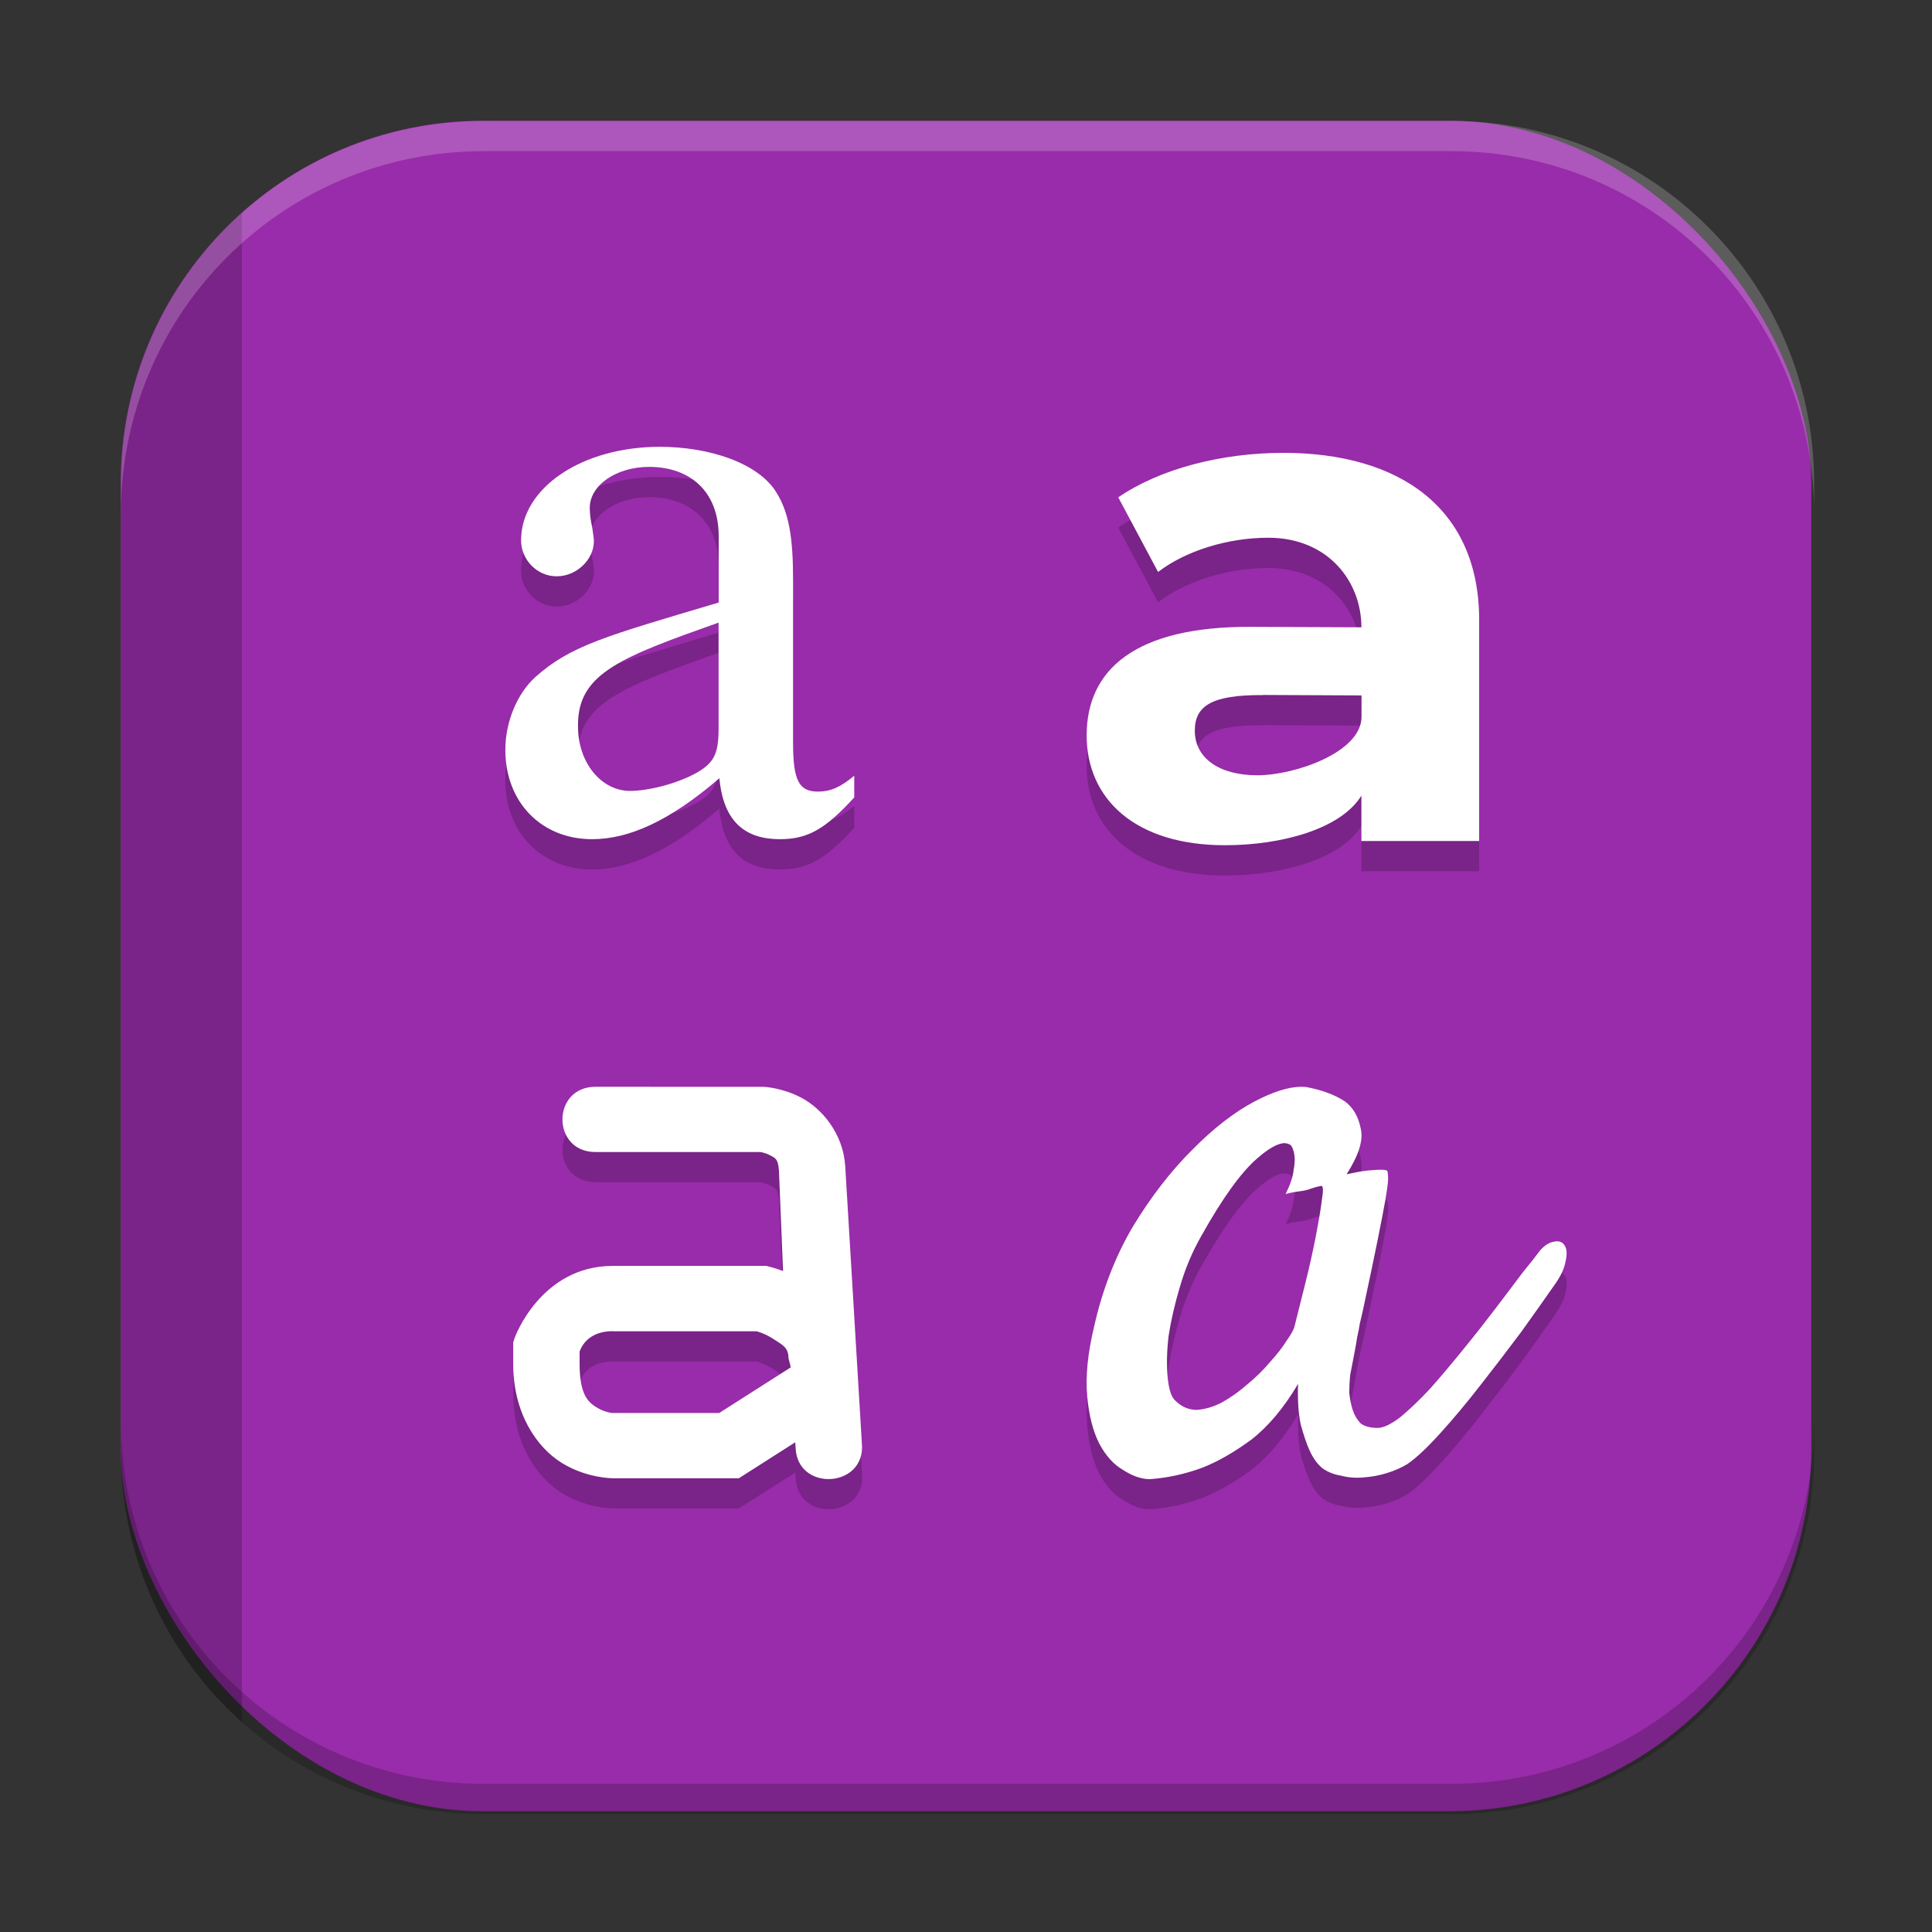 <?xml version="1.0" encoding="UTF-8" standalone="no"?>
<!-- Created with Inkscape (http://www.inkscape.org/) -->

<svg
   width="64"
   height="64"
   viewBox="0 0 16.933 16.933"
   version="1.1"
   id="svg5"
   inkscape:version="1.1.2 (0a00cf5339, 2022-02-04, custom)"
   sodipodi:docname="org.gnome.font-viewer.svg"
   xmlns:inkscape="http://www.inkscape.org/namespaces/inkscape"
   xmlns:sodipodi="http://sodipodi.sourceforge.net/DTD/sodipodi-0.dtd"
   xmlns="http://www.w3.org/2000/svg"
   xmlns:svg="http://www.w3.org/2000/svg">
  <rect x="0" y="0" width="16.933" height="16.933" fill="#333333" stroke="none"/>
  <sodipodi:namedview
     id="namedview7"
     pagecolor="#ffffff"
     bordercolor="#666666"
     borderopacity="1.0"
     inkscape:pageshadow="2"
     inkscape:pageopacity="0.0"
     inkscape:pagecheckerboard="0"
     inkscape:document-units="px"
     showgrid="false"
     units="px"
     height="64px"
     inkscape:zoom="12.25"
     inkscape:cx="32"
     inkscape:cy="32"
     inkscape:window-width="1920"
     inkscape:window-height="1011"
     inkscape:window-x="0"
     inkscape:window-y="0"
     inkscape:window-maximized="1"
     inkscape:current-layer="svg5" />
  <defs
     id="defs2" />
  <rect
     style="fill:#982caa;stroke-width:0.265;fill-opacity:1"
     id="rect846"
     width="14.817"
     height="14.817"
     x="1.058"
     y="1.058"
     ry="3.175" />
  <path
     d="m 5.783,4.181 c -0.681,0 -1.216,0.359 -1.216,0.82 0,0.168 0.138,0.315 0.312,0.315 0.174,0 0.326,-0.146 0.326,-0.307 0,-0.029 -0.007,-0.066 -0.014,-0.117 -0.014,-0.066 -0.022,-0.124 -0.022,-0.176 0,-0.198 0.232,-0.359 0.521,-0.359 0.355,0 0.609,0.213 0.609,0.608 V 5.545 C 5.301,5.843 5.001,5.922 4.69,6.2 4.53,6.347 4.429,6.595 4.429,6.837 c 0,0.461 0.318,0.783 0.76,0.783 0.319,0 0.674,-0.154 1.116,-0.534 0.036,0.388 0.233,0.534 0.53,0.534 0.246,0 0.398,-0.088 0.652,-0.366 V 7.064 C 7.363,7.166 7.277,7.203 7.168,7.203 7.001,7.203 6.951,7.1 6.951,6.778 V 5.351 c 0,-0.381 -0.037,-0.593 -0.145,-0.768 C 6.646,4.319 6.21,4.181 5.783,4.181 Z m 5.464,0.053 c -0.536,0 -1.078,0.138 -1.446,0.39 l 0.349,0.654 c 0.243,-0.186 0.611,-0.3 0.966,-0.3 0.524,0 0.816,0.383 0.816,0.785 l -0.968,-0.004 c -1.022,-0.005 -1.44,0.381 -1.44,0.951 0,0.558 0.426,0.963 1.212,0.963 0.492,0 1.015,-0.14 1.196,-0.435 v 0.398 h 1.032 V 5.698 c -5.8e-5,-0.978 -0.696,-1.465 -1.718,-1.465 z M 6.298,5.721 v 0.926 c 0,0.22 -0.037,0.3 -0.189,0.388 -0.181,0.102 -0.434,0.161 -0.587,0.161 -0.253,0 -0.456,-0.249 -0.456,-0.563 V 6.603 C 5.074,6.164 5.451,6.021 6.298,5.721 Z m 4.773,0.634 0.862,0.004 v 0.187 c 5.8e-5,0.313 -0.587,0.513 -0.912,0.513 -0.343,0 -0.549,-0.156 -0.549,-0.39 0,-0.216 0.143,-0.316 0.598,-0.313 z m -5.845,3.434 c -0.394,-0.005 -0.394,0.578 0,0.572 h 1.438 c 0.002,1.43e-4 0.042,0.005 0.085,0.028 0.045,0.024 0.071,0.027 0.079,0.134 l 0.036,0.881 c -0.067,-0.025 -0.112,-0.036 -0.112,-0.036 l -0.034,-0.009 h -1.346 c -0.631,0 -0.858,0.625 -0.858,0.625 l -0.015,0.044 v 0.191 c 0,0.434 0.208,0.733 0.428,0.868 0.22,0.135 0.445,0.133 0.445,0.133 h 1.105 l 0.494,-0.315 0.003,0.046 c 0.013,0.391 0.615,0.356 0.581,-0.034 L 7.408,10.487 v -0.002 C 7.388,10.19 7.196,9.978 7.029,9.888 6.862,9.799 6.7,9.79 6.7,9.79 l -0.01,-5.292e-4 z m 6.175,0 c -0.11,0.002 -0.245,0.045 -0.403,0.128 -0.18,0.095 -0.363,0.237 -0.549,0.426 -0.185,0.184 -0.358,0.407 -0.518,0.67 -0.155,0.263 -0.268,0.555 -0.34,0.875 -0.057,0.237 -0.077,0.441 -0.061,0.615 0.015,0.168 0.051,0.308 0.108,0.418 0.057,0.105 0.126,0.181 0.209,0.228 0.082,0.053 0.16,0.079 0.232,0.079 0.155,-0.011 0.309,-0.044 0.464,-0.102 0.134,-0.053 0.275,-0.134 0.425,-0.244 0.149,-0.116 0.286,-0.279 0.41,-0.489 -0.005,0.142 0.003,0.26 0.023,0.355 0.026,0.095 0.052,0.171 0.078,0.229 0.031,0.068 0.069,0.121 0.116,0.158 0.046,0.032 0.1,0.053 0.162,0.063 0.062,0.016 0.126,0.021 0.193,0.015 0.072,-0.005 0.142,-0.018 0.209,-0.039 0.067,-0.021 0.126,-0.047 0.178,-0.079 0.077,-0.053 0.172,-0.142 0.286,-0.268 0.119,-0.131 0.237,-0.273 0.356,-0.426 0.124,-0.158 0.242,-0.313 0.356,-0.465 0.113,-0.158 0.206,-0.289 0.279,-0.394 0.062,-0.084 0.098,-0.158 0.108,-0.221 0.015,-0.063 0.013,-0.11 -0.008,-0.142 -0.021,-0.032 -0.052,-0.042 -0.093,-0.032 -0.041,0.005 -0.082,0.031 -0.124,0.079 -0.031,0.042 -0.082,0.108 -0.155,0.197 -0.067,0.089 -0.144,0.192 -0.232,0.307 -0.088,0.116 -0.183,0.237 -0.286,0.363 -0.098,0.121 -0.193,0.234 -0.286,0.339 -0.093,0.1 -0.181,0.184 -0.263,0.252 -0.082,0.063 -0.149,0.095 -0.201,0.095 -0.062,0 -0.111,-0.013 -0.147,-0.039 -0.031,-0.032 -0.054,-0.071 -0.07,-0.118 -0.015,-0.047 -0.025,-0.097 -0.03,-0.15 0,-0.058 0.003,-0.11 0.008,-0.158 0.015,-0.079 0.028,-0.145 0.038,-0.197 0.01,-0.053 0.018,-0.097 0.023,-0.134 0.01,-0.042 0.018,-0.082 0.023,-0.118 0.01,-0.042 0.021,-0.087 0.031,-0.134 0.052,-0.242 0.093,-0.439 0.124,-0.592 0.031,-0.152 0.054,-0.273 0.07,-0.363 0.015,-0.089 0.023,-0.15 0.023,-0.181 0,-0.037 -0.003,-0.06 -0.008,-0.071 -0.01,-0.005 -0.031,-0.008 -0.062,-0.008 -0.026,0 -0.064,0.003 -0.116,0.008 -0.046,0.005 -0.106,0.016 -0.178,0.032 0.108,-0.168 0.149,-0.302 0.124,-0.402 -0.021,-0.105 -0.067,-0.184 -0.139,-0.237 -0.088,-0.058 -0.201,-0.1 -0.34,-0.126 -0.015,-0.001 -0.03,-0.002 -0.046,-0.002 z m -0.136,0.495 c 0.02,0.001 0.036,0.007 0.051,0.019 0.015,0.021 0.025,0.05 0.03,0.087 0.005,0.032 0.003,0.076 -0.008,0.134 -0.005,0.053 -0.028,0.121 -0.069,0.205 0.041,-0.011 0.082,-0.019 0.124,-0.024 0.041,-0.005 0.074,-0.013 0.1,-0.024 0.031,-0.011 0.059,-0.018 0.085,-0.023 0.021,-0.005 0.023,0.037 0.008,0.126 -0.01,0.084 -0.029,0.192 -0.054,0.323 -0.026,0.131 -0.056,0.268 -0.092,0.41 -0.036,0.142 -0.067,0.265 -0.093,0.371 -0.005,0.026 -0.028,0.068 -0.069,0.126 -0.036,0.058 -0.085,0.121 -0.147,0.189 -0.057,0.068 -0.124,0.134 -0.201,0.197 -0.072,0.063 -0.147,0.116 -0.224,0.158 -0.072,0.037 -0.144,0.058 -0.217,0.063 -0.072,0 -0.137,-0.029 -0.193,-0.087 -0.031,-0.032 -0.051,-0.097 -0.061,-0.197 -0.01,-0.105 -0.008,-0.226 0.008,-0.363 0.021,-0.137 0.054,-0.281 0.1,-0.434 0.046,-0.158 0.108,-0.305 0.186,-0.442 0.185,-0.331 0.348,-0.557 0.487,-0.678 0.108,-0.095 0.192,-0.14 0.251,-0.137 z m -5.894,1.648 h 1.258 c 0.016,0.004 0.076,0.02 0.151,0.069 0.081,0.053 0.128,0.072 0.13,0.167 l 0.02,0.08 -0.627,0.4 H 5.371 c 0,0 -0.065,-0.002 -0.137,-0.046 -0.072,-0.044 -0.154,-0.102 -0.154,-0.383 V 12.111 c 0.015,-0.044 0.078,-0.179 0.291,-0.179 z"
     style="font-weight:bold;font-size:322.102px;line-height:1.25;font-family:Montserrat;letter-spacing:0px;word-spacing:0px;fill:#000000;stroke-width:0.005;opacity:0.2"
     id="path1115" />
  <path
     d="m 5.783,3.916 c -0.681,0 -1.216,0.359 -1.216,0.82 0,0.168 0.138,0.315 0.312,0.315 0.174,0 0.326,-0.146 0.326,-0.307 0,-0.029 -0.007,-0.066 -0.014,-0.117 -0.014,-0.066 -0.022,-0.124 -0.022,-0.176 0,-0.198 0.232,-0.359 0.521,-0.359 0.355,0 0.609,0.213 0.609,0.608 V 5.281 C 5.301,5.578 5.001,5.658 4.69,5.936 4.53,6.082 4.429,6.331 4.429,6.572 c 0,0.461 0.318,0.783 0.76,0.783 0.319,0 0.674,-0.154 1.116,-0.534 0.036,0.388 0.233,0.534 0.53,0.534 0.246,0 0.398,-0.088 0.652,-0.366 V 6.799 C 7.363,6.902 7.277,6.938 7.168,6.938 7.001,6.938 6.951,6.836 6.951,6.514 V 5.087 C 6.951,4.706 6.914,4.494 6.806,4.318 6.646,4.055 6.21,3.916 5.783,3.916 Z m 5.464,0.053 c -0.536,0 -1.078,0.138 -1.446,0.39 l 0.349,0.654 c 0.243,-0.186 0.611,-0.3 0.966,-0.3 0.524,0 0.816,0.383 0.816,0.785 l -0.968,-0.004 c -1.022,-0.005 -1.44,0.381 -1.44,0.951 0,0.558 0.426,0.963 1.212,0.963 0.492,0 1.015,-0.14 1.196,-0.435 v 0.398 h 1.032 V 5.433 C 12.964,4.455 12.269,3.969 11.247,3.969 Z M 6.298,5.457 v 0.926 c 0,0.22 -0.037,0.3 -0.189,0.388 -0.181,0.102 -0.434,0.161 -0.587,0.161 -0.253,0 -0.456,-0.249 -0.456,-0.563 V 6.338 C 5.074,5.899 5.451,5.757 6.298,5.457 Z m 4.773,0.634 0.862,0.004 v 0.187 c 5.8e-5,0.313 -0.587,0.513 -0.912,0.513 -0.343,0 -0.549,-0.156 -0.549,-0.39 0,-0.216 0.143,-0.316 0.598,-0.313 z M 5.225,9.525 c -0.394,-0.005 -0.394,0.578 0,0.572 h 1.438 c 0.002,1.43e-4 0.042,0.005 0.085,0.028 0.045,0.024 0.071,0.027 0.079,0.134 l 0.036,0.881 c -0.067,-0.025 -0.112,-0.036 -0.112,-0.036 l -0.034,-0.009 H 5.371 c -0.631,0 -0.858,0.625 -0.858,0.625 l -0.015,0.044 v 0.191 c 0,0.434 0.208,0.733 0.428,0.868 0.22,0.135 0.445,0.133 0.445,0.133 h 1.105 l 0.494,-0.315 0.003,0.046 c 0.013,0.391 0.615,0.356 0.581,-0.034 l -0.146,-2.432 v -0.002 C 7.388,9.925 7.196,9.714 7.029,9.624 c -0.167,-0.09 -0.329,-0.098 -0.329,-0.098 l -0.01,-5.29e-4 z m 6.175,0 c -0.11,0.002 -0.245,0.045 -0.403,0.128 -0.18,0.095 -0.363,0.237 -0.549,0.426 -0.185,0.184 -0.358,0.407 -0.518,0.67 -0.155,0.263 -0.268,0.555 -0.34,0.875 -0.057,0.237 -0.077,0.441 -0.061,0.615 0.015,0.168 0.051,0.308 0.108,0.418 0.057,0.105 0.126,0.181 0.209,0.228 0.082,0.053 0.16,0.079 0.232,0.079 0.155,-0.011 0.309,-0.044 0.464,-0.102 0.134,-0.053 0.275,-0.134 0.425,-0.244 0.149,-0.116 0.286,-0.279 0.41,-0.489 -0.005,0.142 0.003,0.26 0.023,0.355 0.026,0.095 0.052,0.171 0.078,0.229 0.031,0.068 0.069,0.121 0.116,0.158 0.046,0.032 0.1,0.053 0.162,0.063 0.062,0.016 0.126,0.021 0.193,0.015 0.072,-0.005 0.142,-0.018 0.209,-0.039 0.067,-0.021 0.126,-0.047 0.178,-0.079 0.077,-0.053 0.172,-0.142 0.286,-0.268 0.119,-0.131 0.237,-0.273 0.356,-0.426 0.124,-0.158 0.242,-0.313 0.356,-0.465 0.113,-0.158 0.206,-0.289 0.279,-0.394 0.062,-0.084 0.098,-0.158 0.108,-0.221 0.015,-0.063 0.013,-0.11 -0.008,-0.142 -0.021,-0.032 -0.052,-0.042 -0.093,-0.032 -0.041,0.005 -0.082,0.031 -0.124,0.079 -0.031,0.042 -0.082,0.108 -0.155,0.197 -0.067,0.089 -0.144,0.192 -0.232,0.307 -0.088,0.116 -0.183,0.237 -0.286,0.363 -0.098,0.121 -0.193,0.234 -0.286,0.339 -0.093,0.1 -0.181,0.184 -0.263,0.252 -0.082,0.063 -0.149,0.095 -0.201,0.095 -0.062,0 -0.111,-0.013 -0.147,-0.039 -0.031,-0.032 -0.054,-0.071 -0.07,-0.118 -0.015,-0.047 -0.025,-0.097 -0.03,-0.15 0,-0.058 0.003,-0.11 0.008,-0.158 0.015,-0.079 0.028,-0.145 0.038,-0.197 0.01,-0.053 0.018,-0.097 0.023,-0.134 0.01,-0.042 0.018,-0.082 0.023,-0.118 0.01,-0.042 0.021,-0.087 0.031,-0.134 0.052,-0.242 0.093,-0.439 0.124,-0.592 0.031,-0.152 0.054,-0.273 0.07,-0.363 0.015,-0.089 0.023,-0.15 0.023,-0.181 0,-0.037 -0.003,-0.06 -0.008,-0.071 -0.01,-0.005 -0.031,-0.008 -0.062,-0.008 -0.026,0 -0.064,0.003 -0.116,0.008 -0.046,0.005 -0.106,0.016 -0.178,0.032 0.108,-0.168 0.149,-0.302 0.124,-0.402 -0.021,-0.105 -0.067,-0.184 -0.139,-0.237 -0.088,-0.058 -0.201,-0.1 -0.34,-0.126 -0.015,-0.001 -0.03,-0.002 -0.046,-0.002 z m -0.136,0.495 c 0.02,0.001 0.036,0.007 0.051,0.019 0.015,0.021 0.025,0.05 0.03,0.087 0.005,0.032 0.003,0.076 -0.008,0.134 -0.005,0.053 -0.028,0.121 -0.069,0.205 0.041,-0.011 0.082,-0.019 0.124,-0.024 0.041,-0.005 0.074,-0.013 0.1,-0.024 0.031,-0.011 0.059,-0.018 0.085,-0.023 0.021,-0.005 0.023,0.037 0.008,0.126 -0.01,0.084 -0.029,0.192 -0.054,0.323 -0.026,0.131 -0.056,0.268 -0.092,0.41 -0.036,0.142 -0.067,0.265 -0.093,0.371 -0.005,0.026 -0.028,0.068 -0.069,0.126 -0.036,0.058 -0.085,0.121 -0.147,0.189 -0.057,0.068 -0.124,0.134 -0.201,0.197 -0.072,0.063 -0.147,0.116 -0.224,0.158 -0.072,0.037 -0.144,0.058 -0.217,0.063 -0.072,0 -0.137,-0.029 -0.193,-0.087 -0.031,-0.032 -0.051,-0.097 -0.061,-0.197 -0.01,-0.105 -0.008,-0.226 0.008,-0.363 0.021,-0.137 0.054,-0.281 0.1,-0.434 0.046,-0.158 0.108,-0.305 0.186,-0.442 0.185,-0.331 0.348,-0.557 0.487,-0.678 0.108,-0.095 0.192,-0.14 0.251,-0.137 z M 5.371,11.668 H 6.63 c 0.016,0.004 0.076,0.02 0.151,0.069 0.081,0.053 0.128,0.072 0.13,0.167 l 0.02,0.08 -0.627,0.4 H 5.371 c 0,0 -0.065,-0.002 -0.137,-0.046 -0.072,-0.044 -0.154,-0.102 -0.154,-0.383 v -0.109 c 0.015,-0.044 0.078,-0.179 0.291,-0.179 z"
     style="font-weight:bold;font-size:322.102px;line-height:1.25;font-family:Montserrat;letter-spacing:0px;word-spacing:0px;fill:#ffffff;stroke-width:0.019"
     id="path899"
     sodipodi:nodetypes="sssscsssccsscsccssscssccsccssccccscscsscccccssccccccccccsccsscccccccccccccccccccccccccccccccccccccccscccsccccccccccscsccccccccccccccccssccccccscccccccccscccccsccc" />
  <path
     id="rect847"
     style="opacity:0.2;fill:#000000;stroke-width:2.449;stroke-linejoin:round"
     d="M 8 7.043 C 5.543 9.237 4 12.432 4 16 L 4 48 C 4 51.568 5.543 54.763 8 56.957 L 8 7.043 z "
     transform="scale(0.265)" />
  <path
     id="rect845"
     style="opacity:0.2;fill:#000000;stroke-width:1"
     d="M 4 47 L 4 48 C 4 54.648 9.352 60 16 60 L 48 60 C 54.648 60 60 54.648 60 48 L 60 47 C 60 53.648 54.648 59 48 59 L 16 59 C 9.352 59 4 53.648 4 47 z "
     transform="scale(0.265)" />
  <path
     id="rect843"
     style="opacity:0.2;fill:#ffffff;stroke-width:1"
     d="M 16 4 C 9.352 4 4 9.352 4 16 L 4 17 C 4 10.352 9.352 5 16 5 L 48 5 C 54.648 5 60 10.352 60 17 L 60 16 C 60 9.352 54.648 4 48 4 L 16 4 z "
     transform="scale(0.265)" />
</svg>
